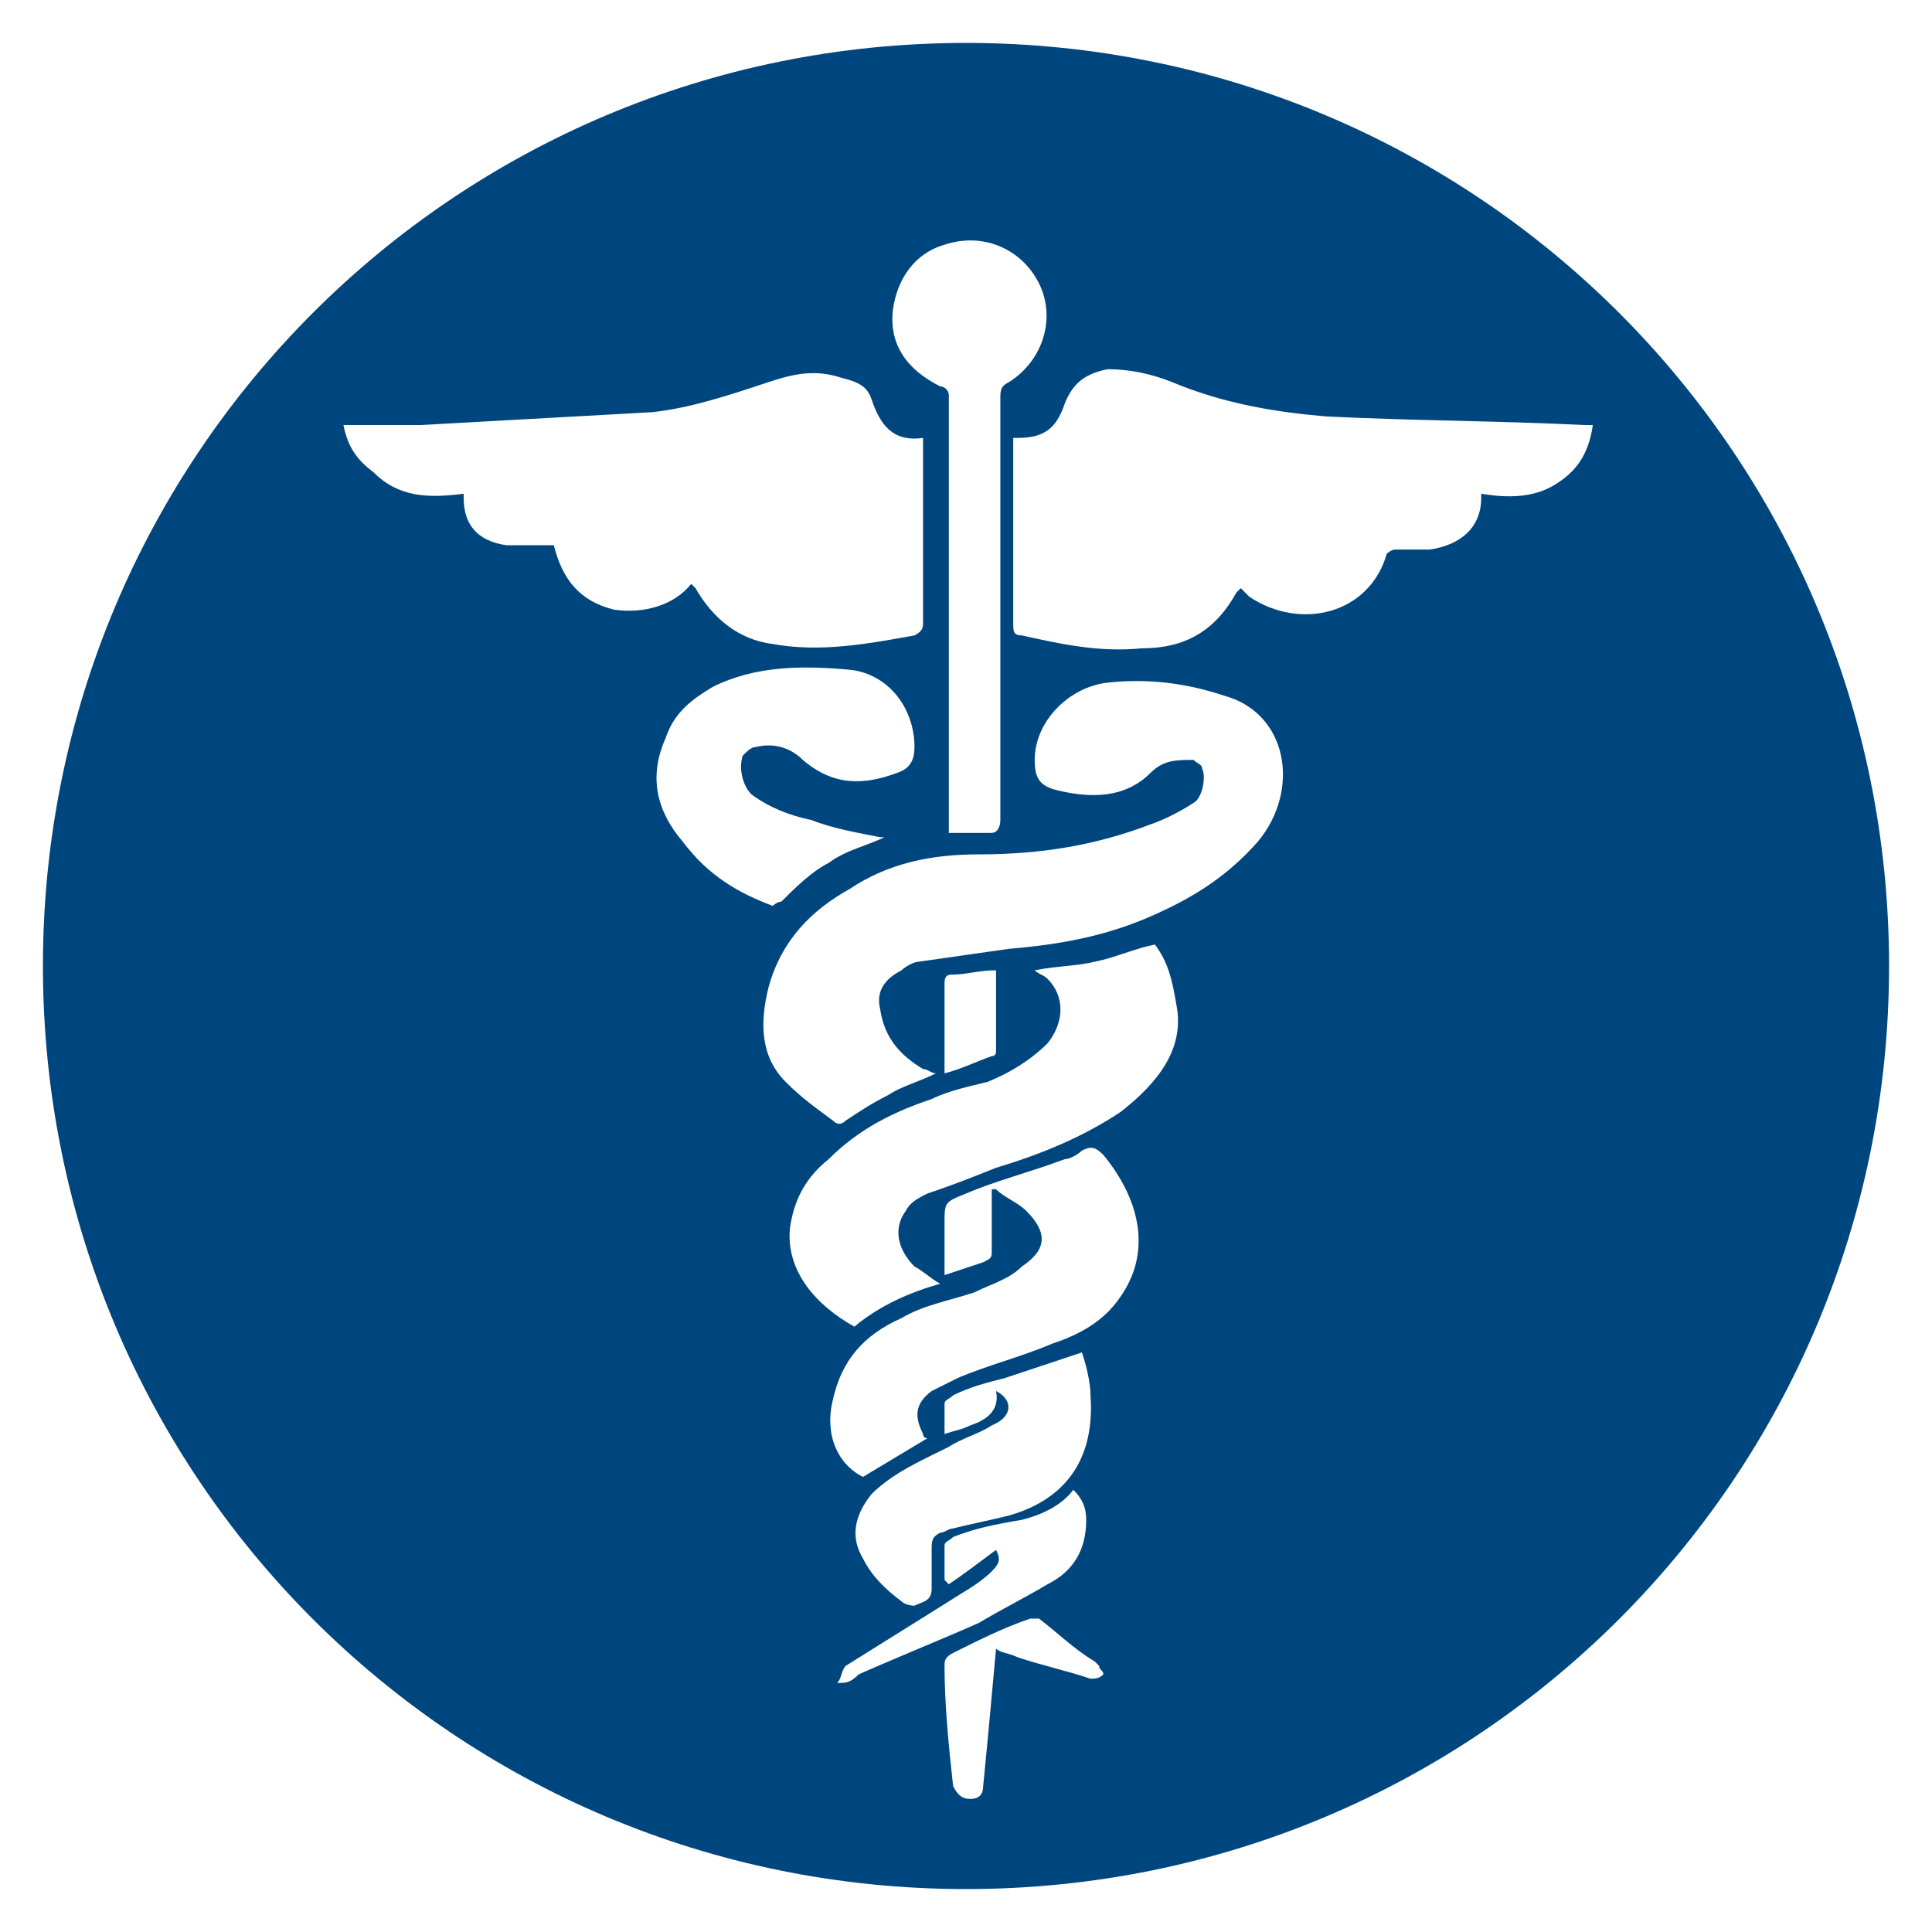 <?xml version="1.0" encoding="utf-8"?>
<!-- Generator: Adobe Illustrator 21.0.0, SVG Export Plug-In . SVG Version: 6.00 Build 0)  -->
<svg version="1.1" id="Layer_1" xmlns="http://www.w3.org/2000/svg" xmlns:xlink="http://www.w3.org/1999/xlink" x="0px" y="0px"
	 viewBox="0 0 45 45" style="enable-background:new 0 0 45 45;" xml:space="preserve">
<style type="text/css">
	.st0{fill:#00467E;}
</style>
<path class="st0" d="M22.5,1C10.6,1,1,10.6,1,22.5S10.6,44,22.5,44S44,34.4,44,22.5S34.4,1,22.5,1z M20.8,7.2
	c0.1-0.7,0.5-1.3,1.2-1.5c0.9-0.3,1.8,0.1,2.2,0.9c0.4,0.8,0.1,1.8-0.7,2.3c-0.2,0.1-0.2,0.2-0.2,0.4c0,1.3,0,2.7,0,4
	c0,1.9,0,3.9,0,5.8c0,0.2-0.1,0.3-0.2,0.3c-0.3,0-0.6,0-1,0c0-0.2,0-0.4,0-0.6c0-2.2,0-4.3,0-6.5c0-1,0-2.1,0-3.1
	c0-0.1-0.1-0.2-0.2-0.2C21.1,8.6,20.7,8,20.8,7.2z M14.3,14.2c-0.8-0.2-1.2-0.7-1.4-1.5c-0.4,0-0.8,0-1.1,0c-0.7-0.1-1-0.5-1-1.1
	c0,0,0,0,0-0.1c-0.8,0.1-1.5,0.1-2.1-0.5C8.3,10.7,8.1,10.4,8,9.9c0.6,0,1.2,0,1.8,0c1.8-0.1,3.6-0.2,5.4-0.3
	c0.9-0.1,1.8-0.4,2.7-0.7c0.6-0.2,1.1-0.3,1.7-0.1C20,8.9,20.2,9,20.3,9.3c0,0,0,0,0,0c0.2,0.6,0.5,1,1.2,0.9c0,0.1,0,0.1,0,0.1
	c0,1.4,0,2.8,0,4.2c0,0.1,0,0.2-0.2,0.3c-1.1,0.2-2.2,0.4-3.3,0.2c-0.8-0.1-1.4-0.6-1.8-1.3c0,0,0,0-0.1-0.1
	C15.7,14.1,15,14.3,14.3,14.2z M15.9,19.6c-0.6-0.7-0.8-1.5-0.4-2.4c0.2-0.6,0.6-0.9,1.1-1.2c1-0.5,2.1-0.5,3.2-0.4
	c0.9,0.1,1.5,0.9,1.5,1.8c0,0.3-0.1,0.5-0.4,0.6c-0.8,0.3-1.5,0.3-2.2-0.3c-0.3-0.3-0.7-0.4-1.1-0.3c-0.1,0-0.2,0.1-0.3,0.2
	c-0.1,0.3,0,0.7,0.2,0.9c0.4,0.3,0.9,0.5,1.4,0.6c0.5,0.2,1.1,0.3,1.6,0.4c0.1,0,0.1,0,0.1,0c-0.4,0.2-0.9,0.3-1.3,0.6
	c-0.4,0.2-0.8,0.6-1.1,0.9c-0.1,0-0.2,0.1-0.2,0.1C17.2,20.8,16.5,20.4,15.9,19.6z M19.5,39.2c0.1-0.1,0.1-0.3,0.2-0.4
	c0.8-0.5,1.6-1,2.4-1.5c0.3-0.2,0.7-0.4,1-0.7c0.2-0.2,0.2-0.3,0.1-0.5c-0.4,0.3-0.8,0.6-1.1,0.8c0,0,0,0-0.1-0.1c0-0.3,0-0.5,0-0.8
	c0-0.1,0.1-0.1,0.2-0.2c0.5-0.2,1-0.3,1.6-0.4c0.4-0.1,0.9-0.3,1.2-0.7c0.2,0.2,0.3,0.4,0.3,0.7c0,0.7-0.3,1.2-0.9,1.5
	c-0.5,0.3-1.1,0.6-1.6,0.9c-0.9,0.4-1.9,0.8-2.8,1.2C19.8,39.2,19.7,39.2,19.5,39.2z M23.2,32.4c0.1,0.5-0.3,0.7-0.6,0.8
	c-0.2,0.1-0.3,0.1-0.6,0.2c0-0.3,0-0.5,0-0.7c0-0.1,0.1-0.1,0.2-0.2c0.4-0.2,0.8-0.3,1.2-0.4c0.6-0.2,1.2-0.4,1.8-0.6
	c0.1,0.3,0.2,0.7,0.2,1c0.1,1.4-0.5,2.4-1.9,2.8c-0.4,0.1-0.9,0.2-1.3,0.3c-0.1,0-0.2,0.1-0.3,0.1c-0.2,0.1-0.2,0.2-0.2,0.4
	c0,0.3,0,0.6,0,0.9c0,0.3-0.2,0.3-0.4,0.4c0,0-0.2,0-0.3-0.1c-0.4-0.3-0.7-0.6-0.9-1c-0.3-0.5-0.2-1,0.2-1.5
	c0.5-0.5,1.2-0.8,1.8-1.1c0.3-0.2,0.7-0.3,1-0.5C23.6,33,23.6,32.6,23.2,32.4z M25.4,39.1c-0.6-0.2-1.1-0.3-1.7-0.5
	c-0.2-0.1-0.4-0.1-0.5-0.2c-0.1,1.1-0.2,2.2-0.3,3.2c0,0.2-0.1,0.3-0.3,0.3c-0.2,0-0.3-0.1-0.4-0.3c-0.1-0.9-0.2-1.9-0.2-2.8
	c0-0.1,0-0.2,0.2-0.3c0.6-0.3,1.2-0.6,1.8-0.8c0.1,0,0.2,0,0.2,0c0.4,0.3,0.8,0.7,1.3,1c0,0,0.1,0.1,0.1,0.1c0,0.1,0.1,0.1,0.1,0.2
	C25.6,39.1,25.5,39.1,25.4,39.1z M26.1,30.2c-0.4,0.6-1,0.9-1.6,1.1c-0.7,0.3-1.5,0.5-2.2,0.8c-0.2,0.1-0.4,0.2-0.6,0.3
	c-0.4,0.3-0.4,0.6-0.2,1c0,0.1,0.1,0.1,0.1,0.1c-0.5,0.3-1,0.6-1.5,0.9c-0.6-0.3-0.9-1-0.7-1.8c0.2-0.9,0.7-1.5,1.6-1.9
	c0.5-0.3,1.1-0.4,1.7-0.6c0.4-0.2,0.8-0.3,1.1-0.6c0.6-0.4,0.6-0.8,0.1-1.3c-0.2-0.2-0.5-0.3-0.7-0.5c0,0,0,0-0.1,0
	c0,0.5,0,0.9,0,1.4c0,0.2,0,0.2-0.2,0.3c-0.3,0.1-0.6,0.2-0.9,0.3c0-0.3,0-0.6,0-0.9c0-0.1,0-0.2,0-0.3c0-0.5,0-0.5,0.5-0.7
	c0.7-0.3,1.5-0.5,2.3-0.8c0.1,0,0.3-0.1,0.4-0.2c0.2-0.1,0.3-0.1,0.5,0.1C26.6,28,26.8,29.2,26.1,30.2z M26.1,25.9
	c-0.9,0.6-1.9,1-2.9,1.3c-0.5,0.2-1,0.4-1.6,0.6c-0.2,0.1-0.4,0.2-0.5,0.4c-0.3,0.4-0.2,0.9,0.2,1.3c0.2,0.1,0.4,0.3,0.6,0.4
	c-0.7,0.2-1.4,0.5-2,1c-0.9-0.5-1.6-1.3-1.5-2.3c0.1-0.7,0.4-1.2,0.9-1.6c0.7-0.7,1.5-1.1,2.4-1.4c0.4-0.2,0.9-0.3,1.3-0.4
	c0.5-0.2,1-0.5,1.4-0.9c0.4-0.5,0.4-1.1,0-1.5c-0.1-0.1-0.2-0.1-0.3-0.2c0.5-0.1,1-0.1,1.4-0.2c0.5-0.1,0.9-0.3,1.4-0.4
	c0.3,0.4,0.4,0.8,0.5,1.4C27.6,24.4,27,25.2,26.1,25.9z M22,22.9c0-0.2,0.1-0.2,0.2-0.2c0.3,0,0.6-0.1,1-0.1c0,0.7,0,1.3,0,1.9
	c0,0,0,0.1-0.1,0.1c-0.3,0.1-0.7,0.3-1.1,0.4c0-0.2,0-0.3,0-0.4C22,24,22,23.5,22,22.9z M29.3,19.6c-0.7,0.8-1.5,1.3-2.4,1.7
	c-1.1,0.5-2.2,0.7-3.4,0.8c-0.7,0.1-1.4,0.2-2.1,0.3c-0.1,0-0.3,0.1-0.4,0.2c-0.4,0.2-0.6,0.5-0.5,0.9c0.1,0.7,0.5,1.1,1,1.4
	c0.1,0,0.2,0.1,0.3,0.1c-0.4,0.2-0.8,0.3-1.1,0.5c-0.4,0.2-0.7,0.4-1,0.6c-0.1,0.1-0.2,0.1-0.3,0c-0.4-0.3-0.7-0.5-1.1-0.9
	c-0.6-0.6-0.6-1.4-0.4-2.2c0.3-1.1,1-1.8,1.9-2.3c0.9-0.6,1.9-0.8,3-0.8c1.4,0,2.7-0.2,4-0.7c0.3-0.1,0.7-0.3,1-0.5
	c0.2-0.1,0.3-0.6,0.2-0.8c0-0.1-0.1-0.1-0.2-0.2c-0.4,0-0.7,0-1,0.3c-0.6,0.6-1.4,0.6-2.2,0.4c-0.4-0.1-0.5-0.3-0.5-0.7
	c0-0.9,0.8-1.7,1.7-1.8c0.9-0.1,1.8,0,2.7,0.3C30,16.6,30.3,18.4,29.3,19.6z M36.2,11.3c-0.5,0.3-1.1,0.3-1.7,0.2c0,0,0,0.1,0,0.1
	c0,0.7-0.5,1.1-1.2,1.2c-0.3,0-0.5,0-0.8,0c-0.1,0-0.2,0.1-0.2,0.1c-0.4,1.4-2,1.8-3.2,1c-0.1-0.1-0.1-0.1-0.2-0.2
	c0,0-0.1,0.1-0.1,0.1c-0.5,0.9-1.2,1.3-2.2,1.3c-1,0.1-1.9-0.1-2.8-0.3c-0.2,0-0.2-0.1-0.2-0.3c0-1.2,0-2.4,0-3.7c0-0.2,0-0.4,0-0.6
	c0,0,0.1,0,0.1,0c0.6,0,0.9-0.2,1.1-0.8c0.2-0.5,0.5-0.7,1-0.8c0.5,0,1,0.1,1.5,0.3c1.2,0.5,2.4,0.7,3.6,0.8c2,0.1,4,0.1,6,0.2
	c0.1,0,0.1,0,0.2,0C37,10.6,36.7,11,36.2,11.3z"/>
</svg>
